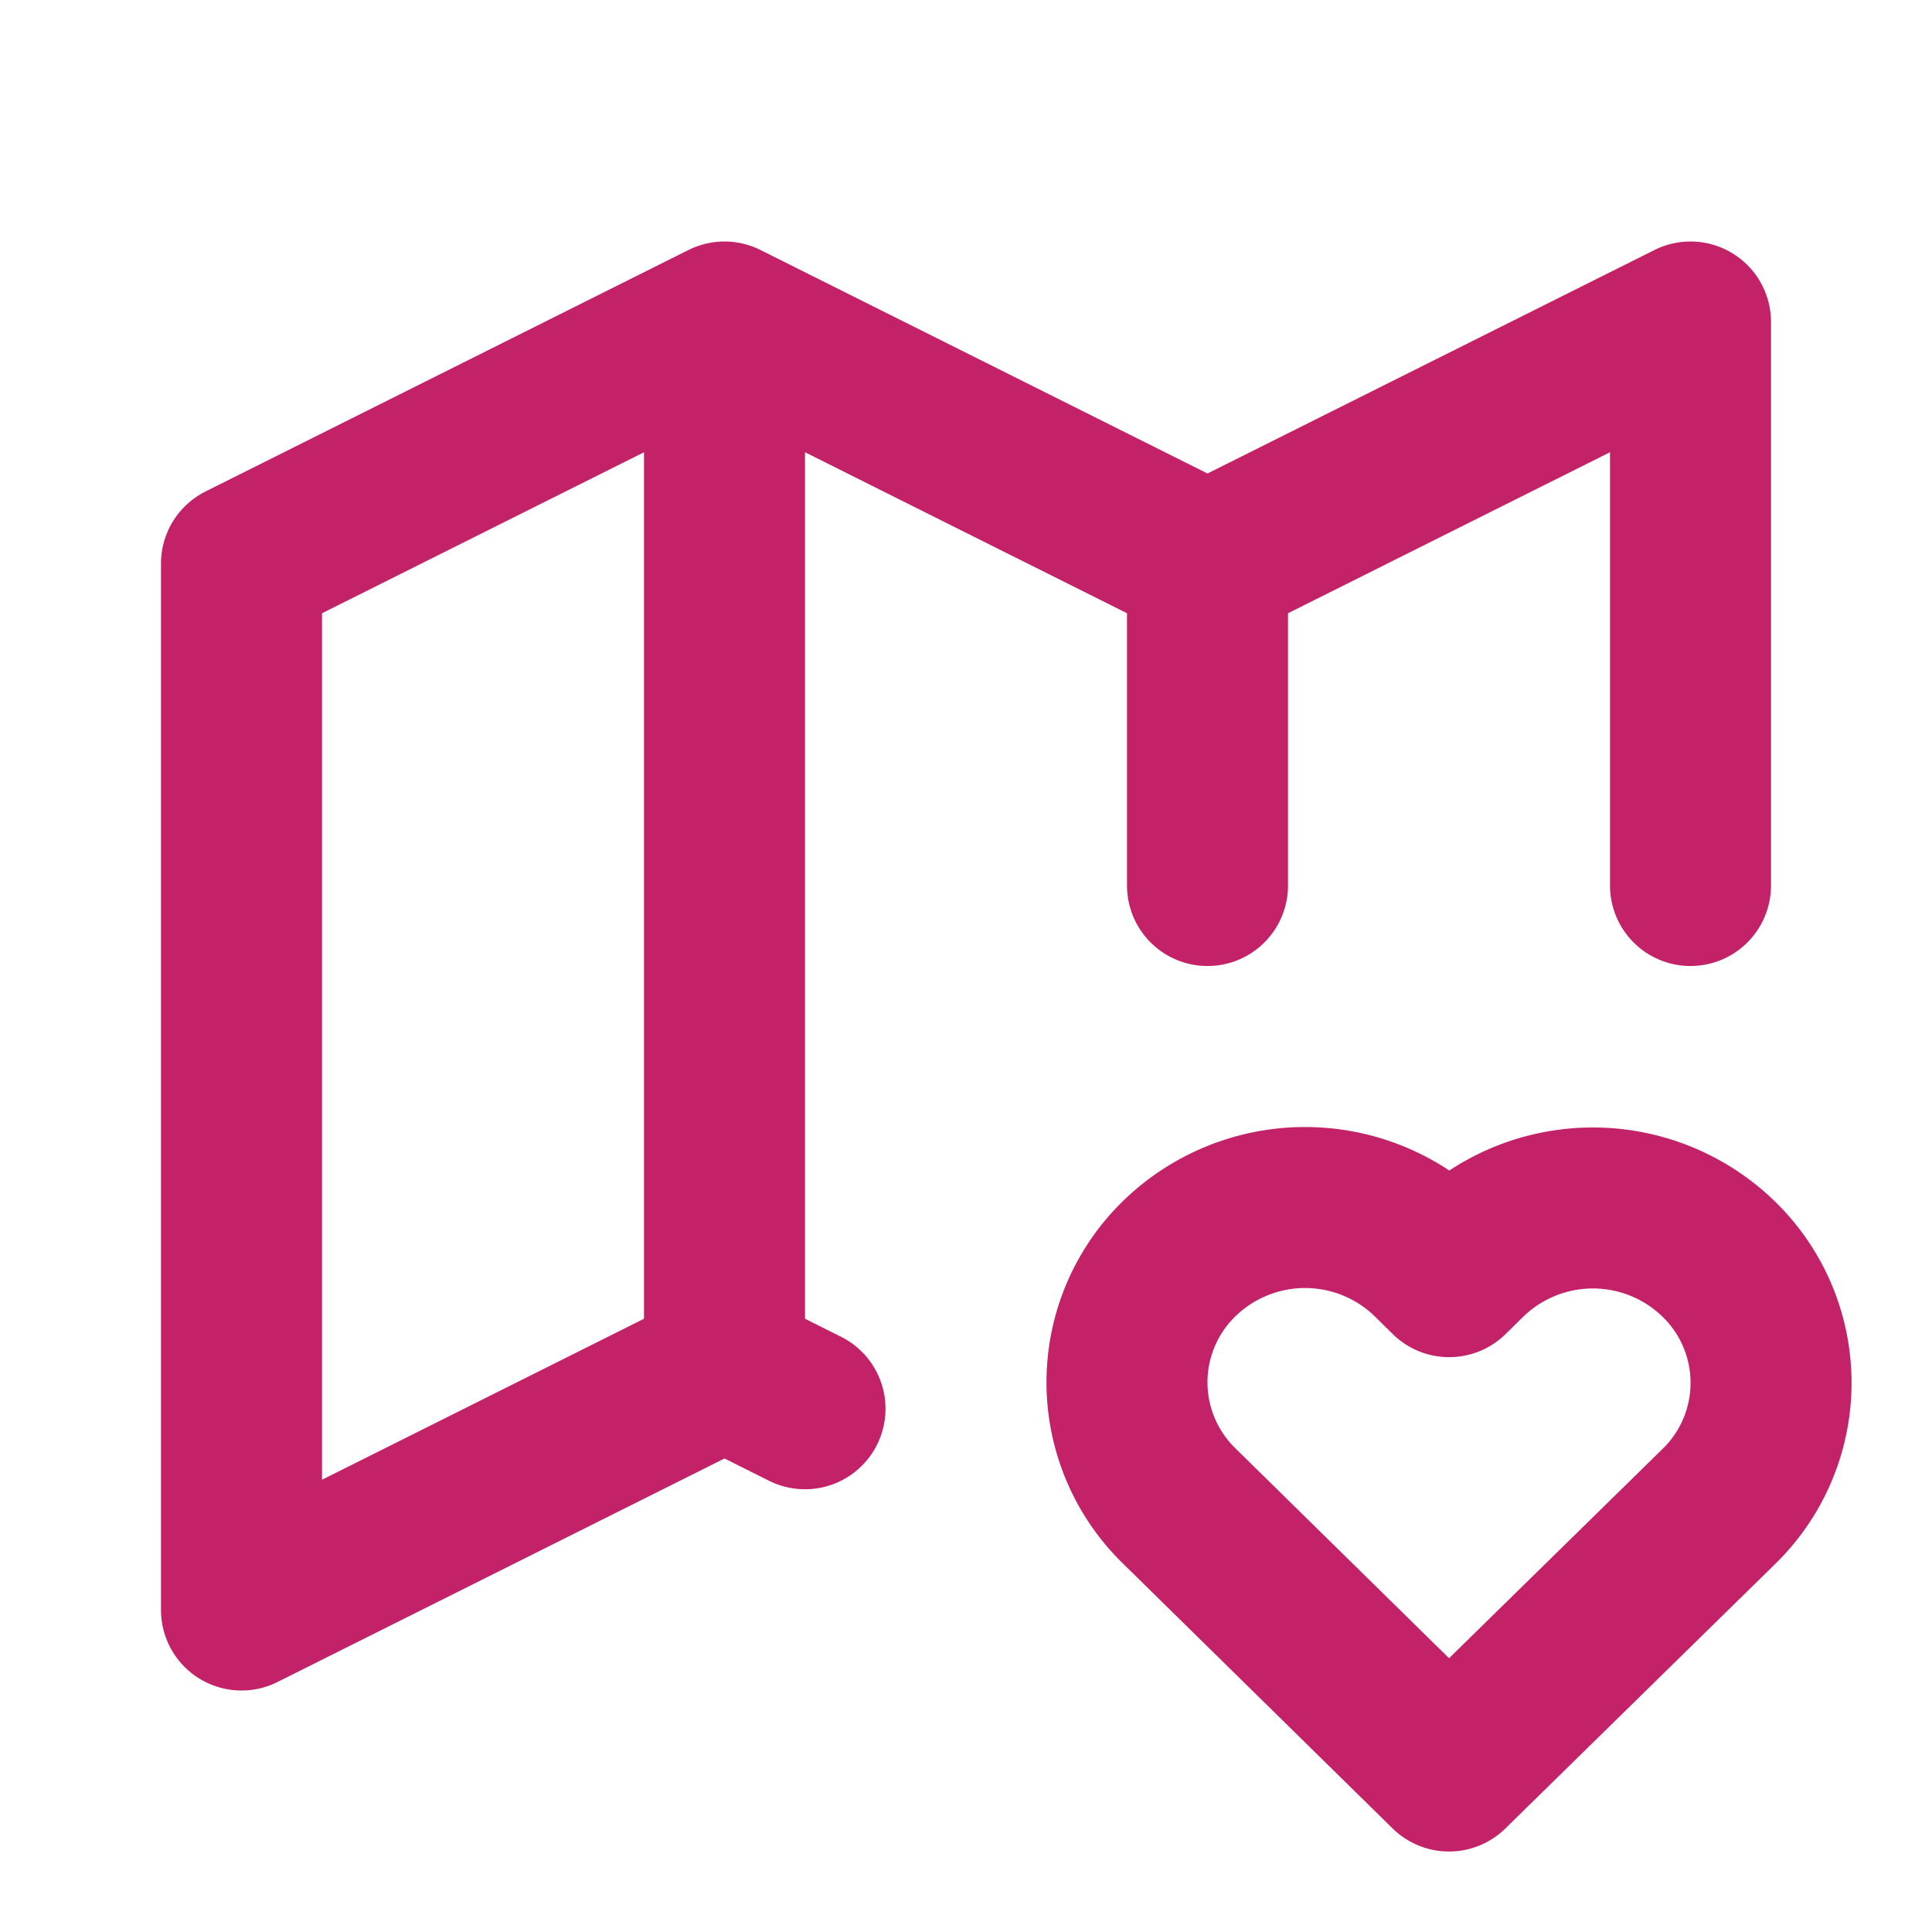 <svg xmlns="http://www.w3.org/2000/svg" width="100" height="100" viewBox="0 0 24 24"><path fill="none" stroke="#c32268" stroke-linecap="round" stroke-linejoin="round" stroke-width="2" d="M10 17.5L9 17l-6 3V7l6-3l6 3l6-3v7M9 4v13m6-10v4m3 11l3.35-3.284a2.143 2.143 0 0 0 .005-3.071a2.242 2.242 0 0 0-3.129-.006l-.224.22l-.223-.22a2.242 2.242 0 0 0-3.128-.006a2.143 2.143 0 0 0-.006 3.071L18 22z"/></svg>